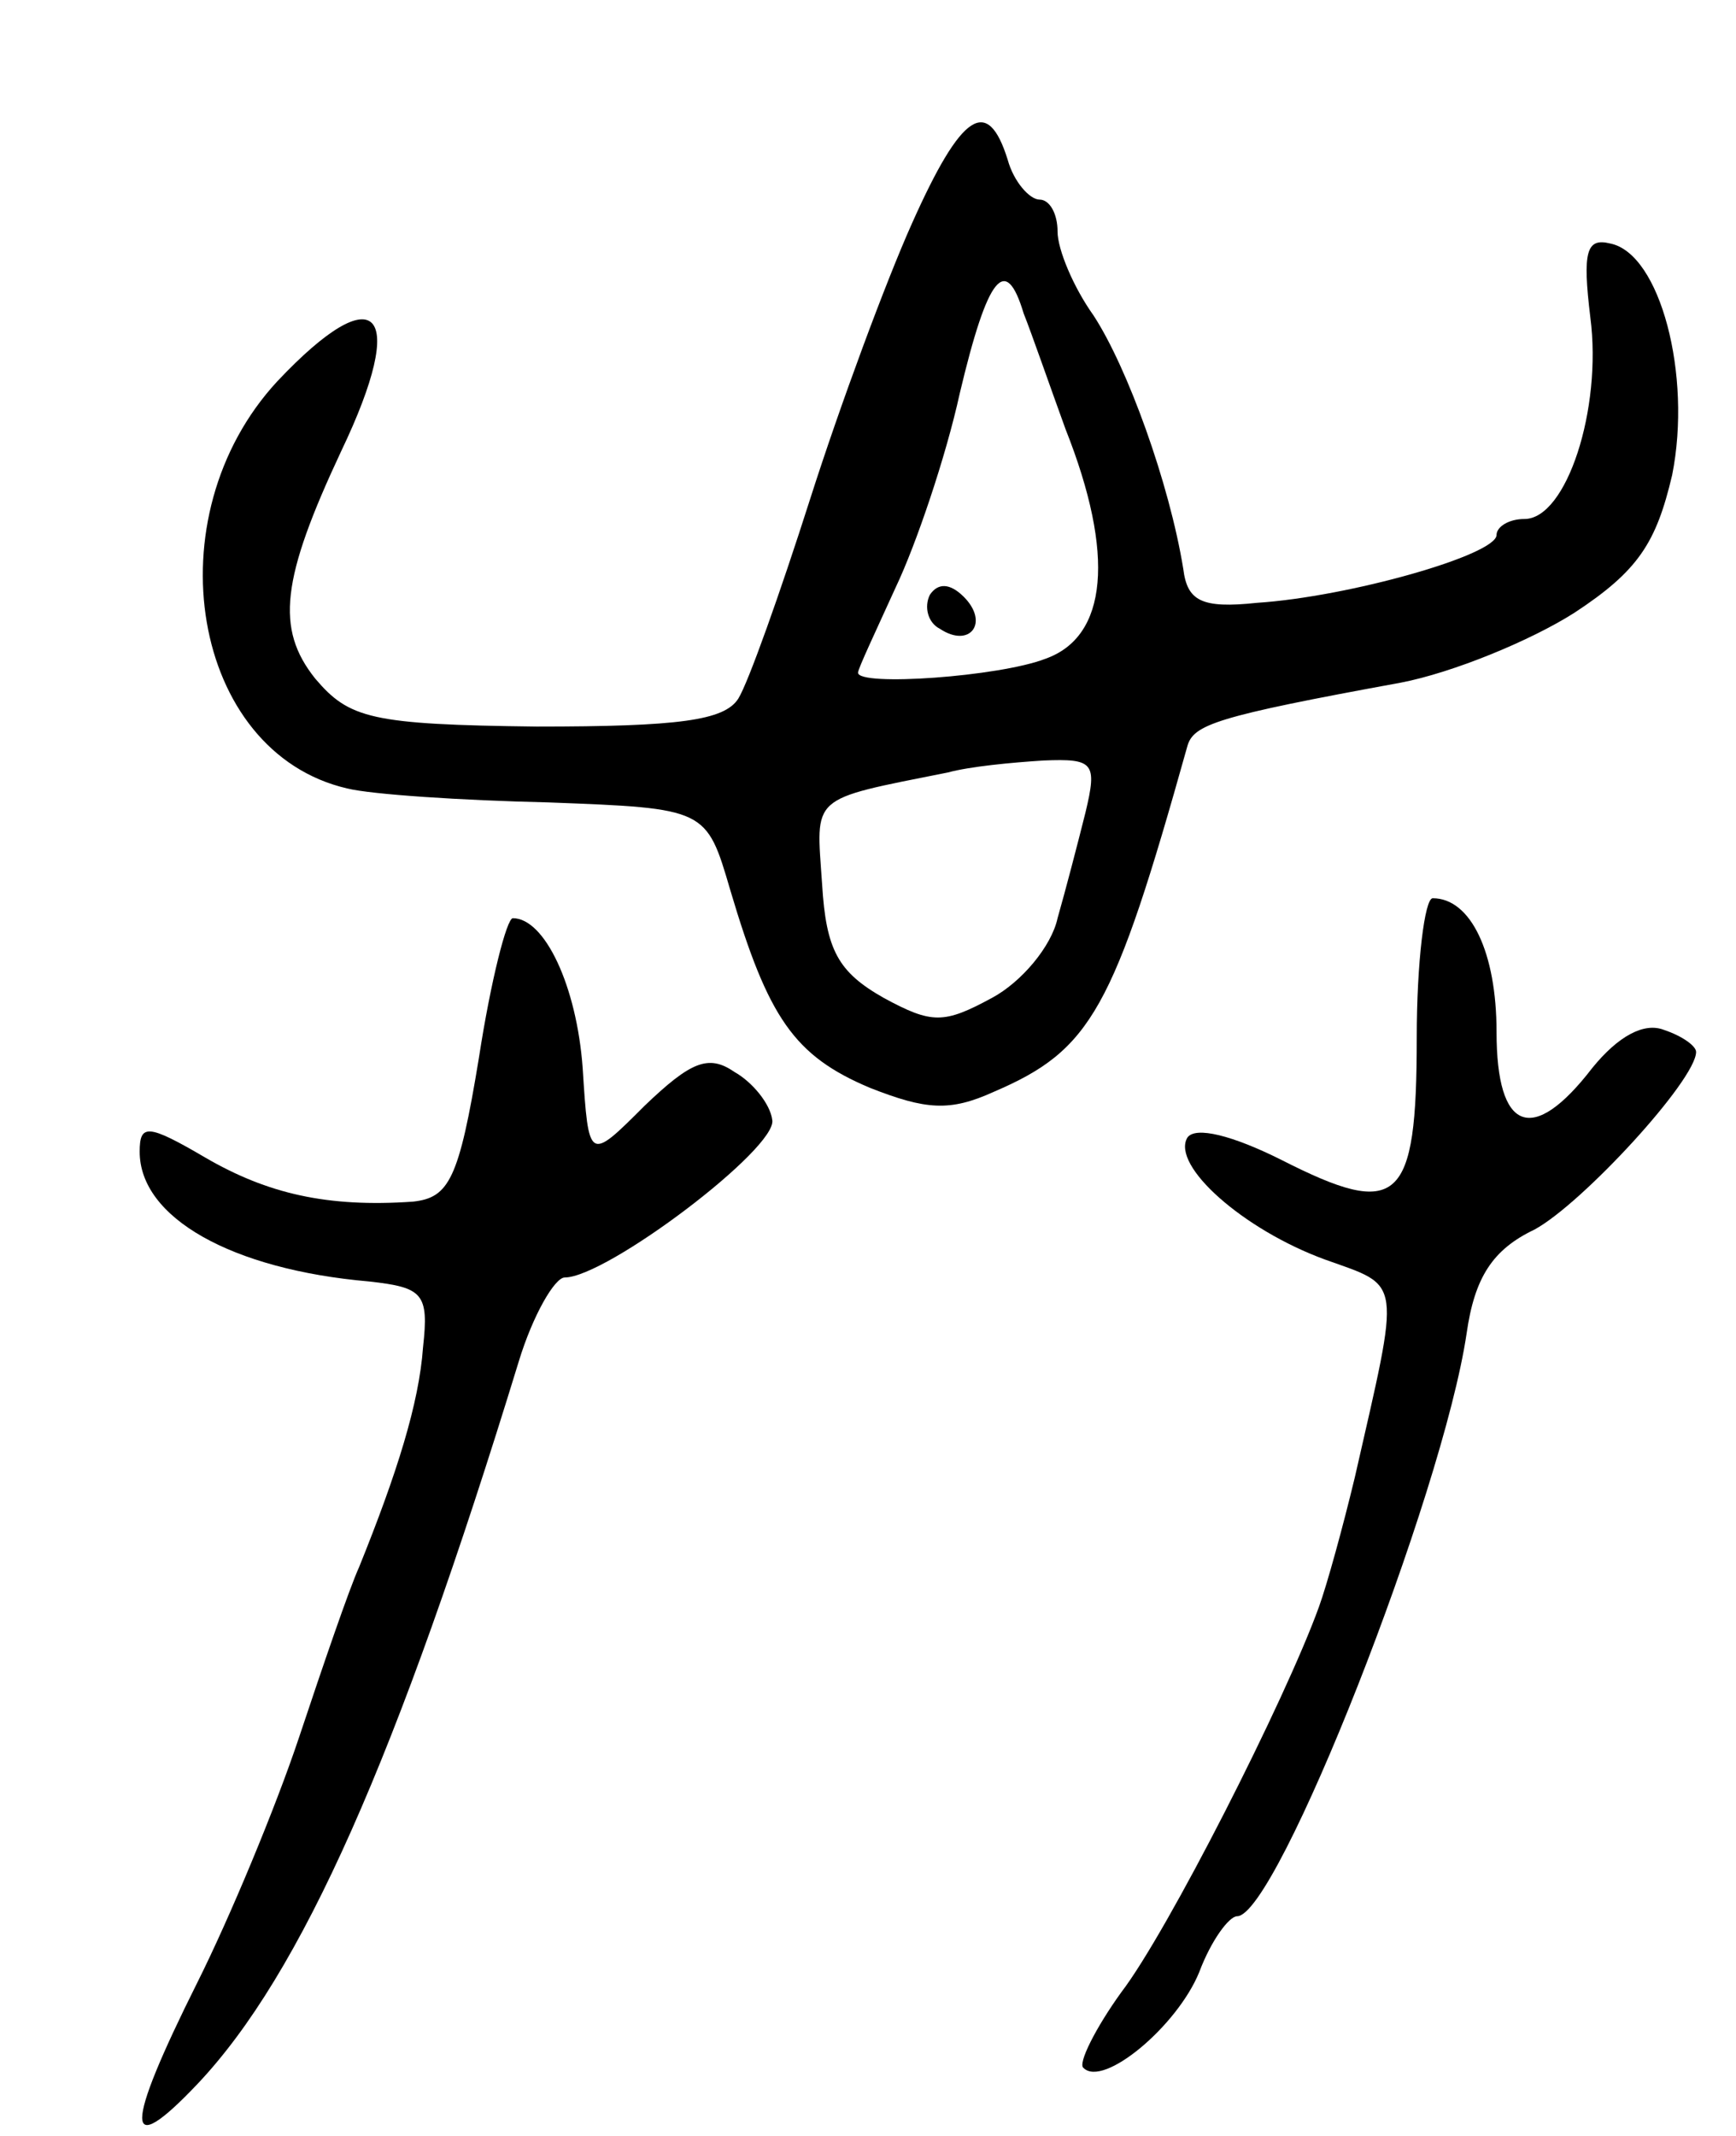 <svg version="1.0" xmlns="http://www.w3.org/2000/svg"
 width="87pt" height="107pt" viewBox="0 0 87 107"
 preserveAspectRatio="xMidYMid meet">
<g transform="translate(0,107) scale(0.1,-0.1)"
fill="#000000" stroke="none">
<path d="M457 958 c-13 -29 -36 -91 -51 -138 -15 -47 -31 -92 -36 -100 -7 -11
-30 -14 -101 -14 -83 1 -94 4 -111 24 -20 25 -17 50 13 114 34 71 18 88 -32
35 -63 -68 -43 -186 35 -204 12 -3 57 -6 101 -7 79 -3 79 -3 91 -44 19 -64 32
-83 70 -99 28 -11 40 -12 62 -2 49 21 60 41 97 173 3 11 14 15 107 32 26 5 65
21 87 35 32 21 41 35 49 69 10 50 -6 111 -31 116 -12 3 -14 -4 -10 -37 6 -46
-12 -101 -33 -101 -8 0 -14 -4 -14 -8 0 -10 -74 -31 -120 -34 -28 -3 -35 1
-37 17 -7 43 -28 101 -45 127 -10 14 -18 33 -18 42 0 9 -4 16 -9 16 -5 0 -13
9 -16 20 -10 32 -23 24 -48 -32z m56 -45 c4 -10 13 -36 21 -58 25 -63 21 -104
-10 -115 -23 -9 -94 -14 -94 -7 0 2 9 21 19 43 10 21 25 65 32 97 14 59 23 70
32 40z m31 -250 c-4 -16 -10 -39 -14 -53 -3 -14 -18 -32 -33 -40 -24 -13 -30
-13 -54 0 -23 13 -29 24 -31 57 -3 45 -7 42 63 56 11 3 32 5 48 6 25 1 27 -1
21 -26z"/>
<path d="M466 772 c-3 -6 -1 -14 5 -17 15 -10 25 3 12 16 -7 7 -13 7 -17 1z"/>
<path d="M710 550 c0 -83 -9 -91 -68 -61 -24 12 -43 17 -47 11 -8 -14 28 -46
69 -61 39 -14 38 -8 15 -109 -6 -25 -14 -54 -18 -65 -17 -47 -76 -163 -99
-193 -13 -18 -22 -36 -19 -38 10 -10 47 21 58 48 6 16 15 28 19 28 20 0 103
211 115 292 4 28 13 42 34 52 24 13 81 75 81 89 0 3 -7 8 -16 11 -10 4 -23 -3
-36 -19 -30 -39 -48 -32 -48 18 0 40 -13 67 -32 67 -4 0 -8 -32 -8 -70z"/>
<path d="M240 540 c-10 -61 -15 -70 -33 -72 -43 -3 -73 4 -104 22 -29 17 -33
17 -33 3 0 -33 46 -59 115 -65 27 -3 30 -6 27 -33 -2 -28 -13 -63 -32 -110 -5
-11 -18 -49 -30 -85 -12 -36 -35 -91 -51 -123 -37 -74 -37 -90 0 -51 52 55
100 163 161 362 7 23 18 42 23 42 21 0 107 65 104 79 -1 8 -10 19 -19 24 -13
9 -22 5 -45 -17 -28 -28 -28 -28 -31 19 -3 41 -19 75 -35 75 -3 0 -11 -31 -17
-70z"/>
</g>
</svg>
